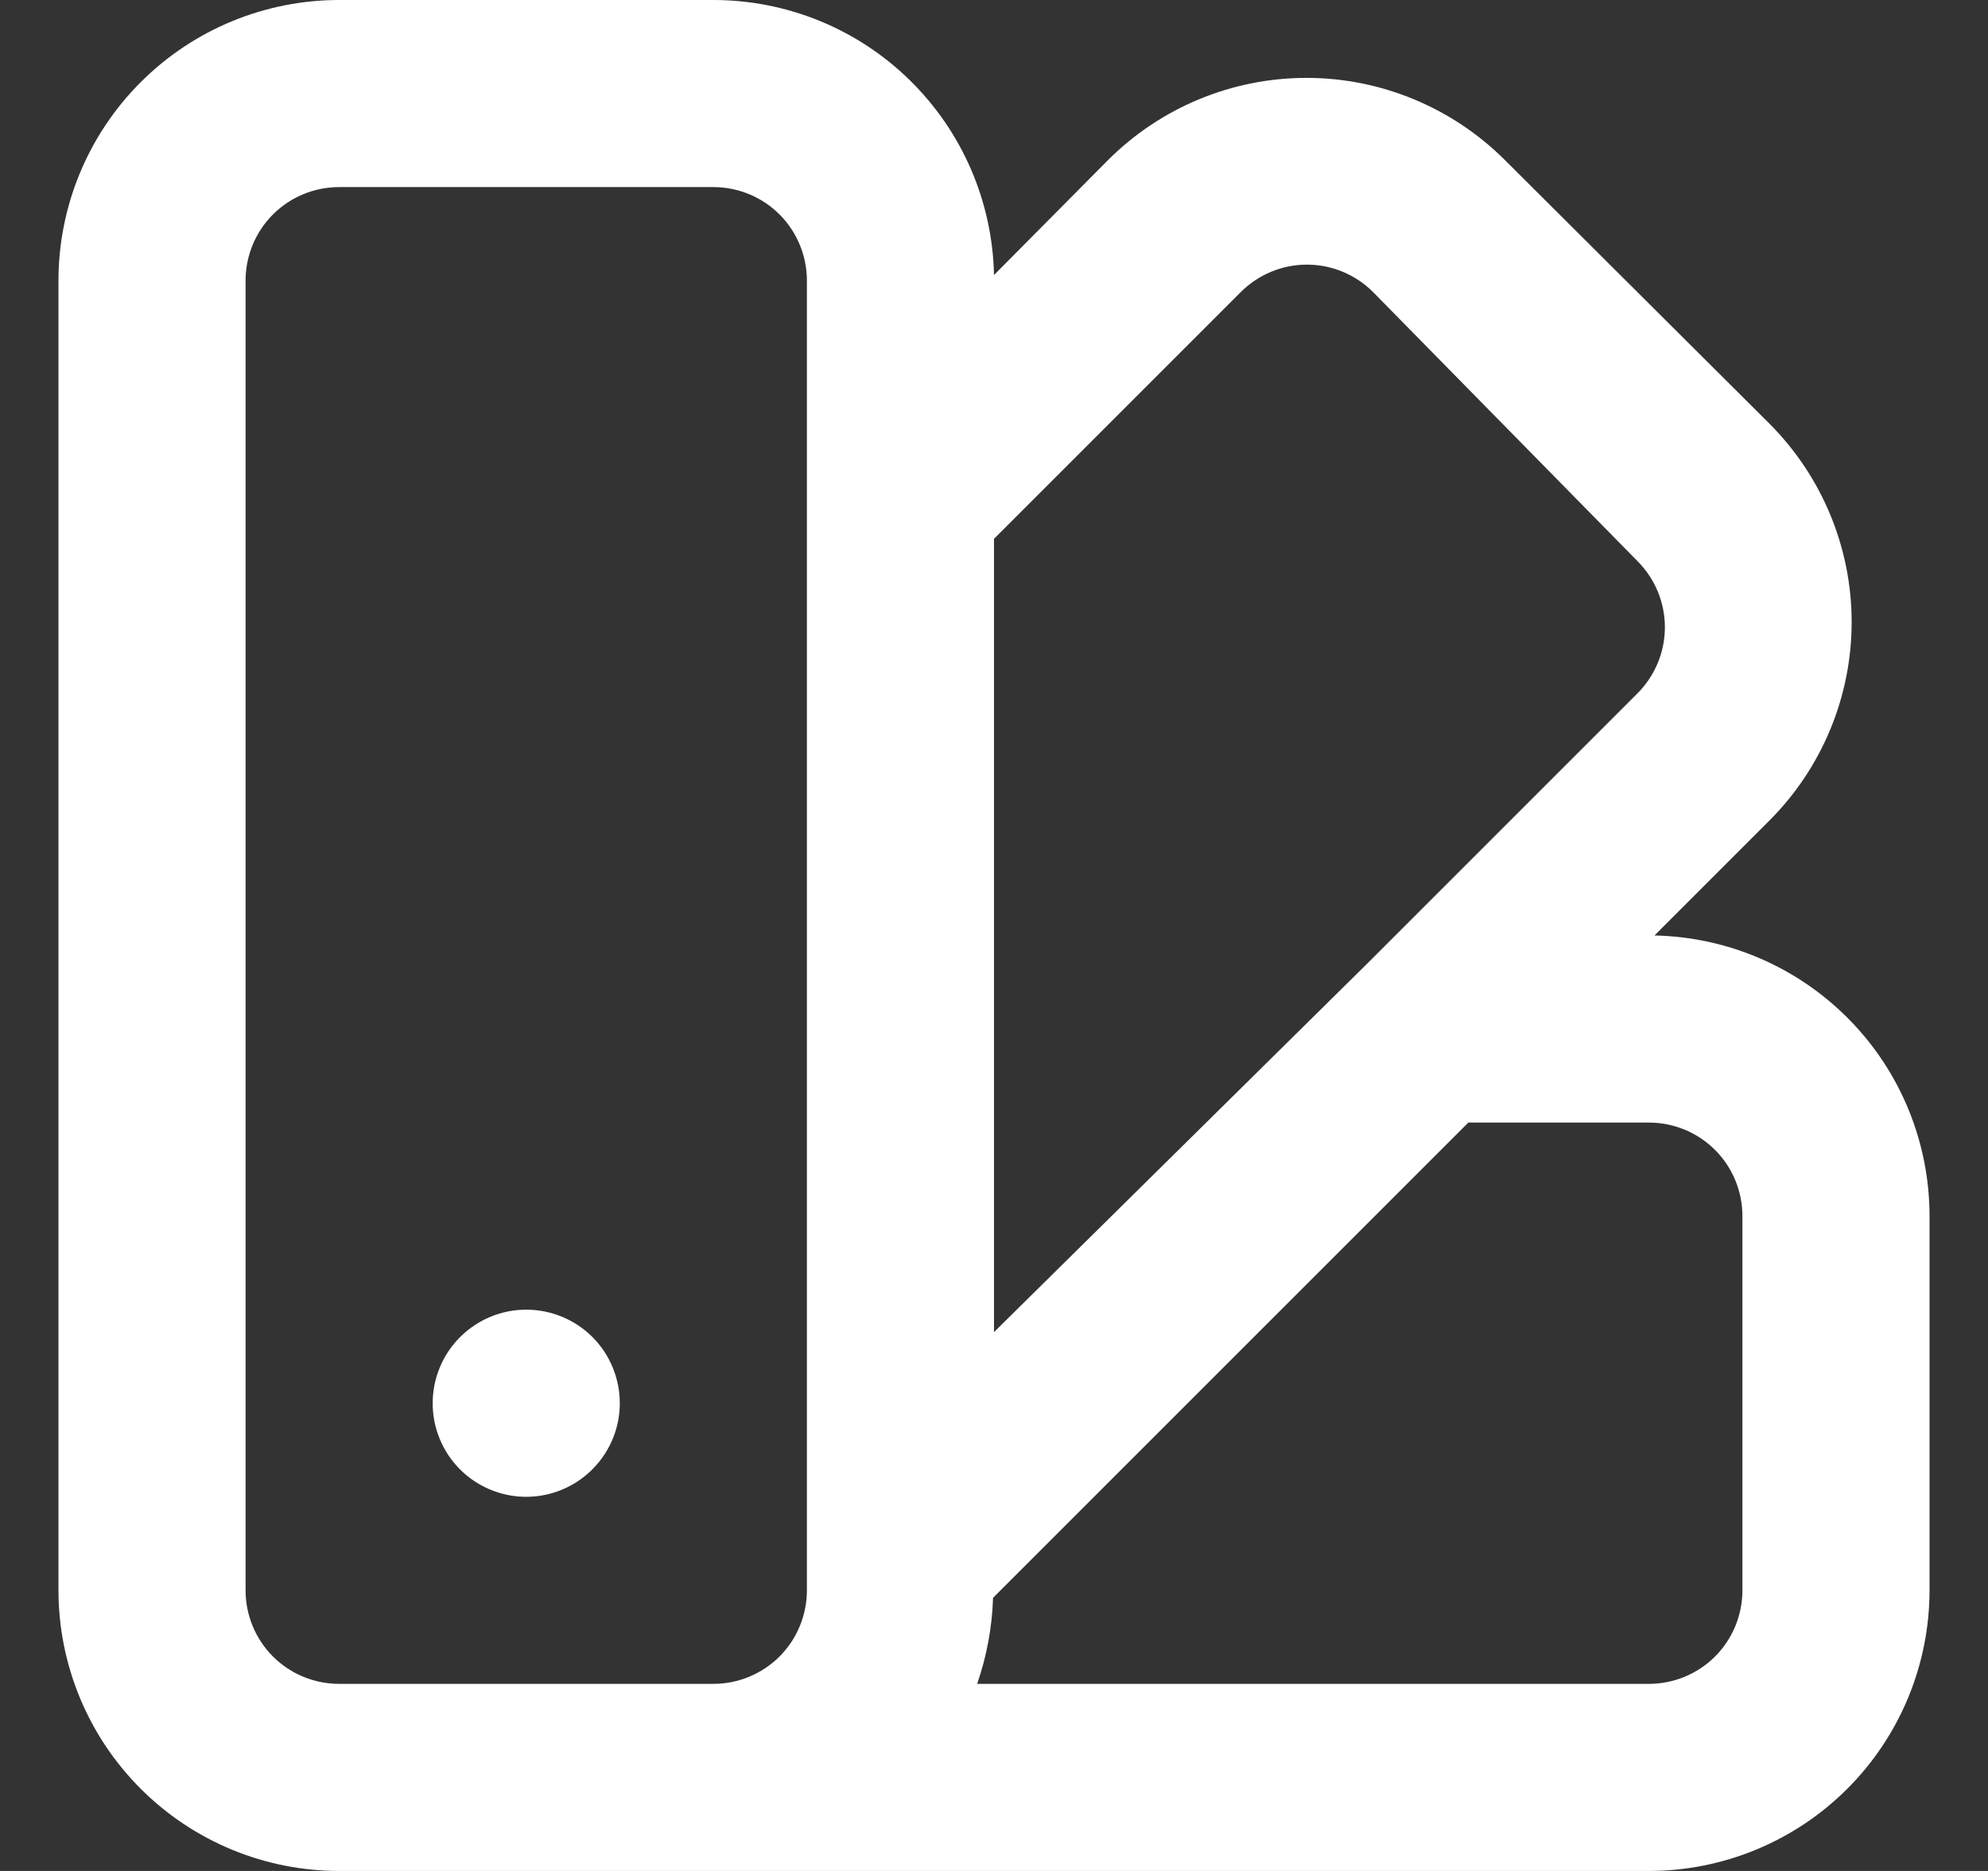<svg width="17" height="16" viewBox="0 0 17 16" fill="none" xmlns="http://www.w3.org/2000/svg">
<rect x="0" y="0" width="17" height="16" fill="#333333" stroke="none"/>
<g id="restaurant/icon">
<path id="Vector" d="M4.5 11.2C4.342 11.2 4.187 11.247 4.056 11.335C3.924 11.423 3.821 11.548 3.761 11.694C3.7 11.84 3.685 12.001 3.715 12.156C3.746 12.311 3.822 12.454 3.934 12.566C4.046 12.678 4.189 12.754 4.344 12.785C4.499 12.816 4.66 12.8 4.806 12.739C4.952 12.679 5.077 12.576 5.165 12.444C5.253 12.313 5.3 12.158 5.3 12C5.3 11.788 5.216 11.584 5.066 11.434C4.916 11.284 4.712 11.2 4.5 11.2ZM14.148 8L15.132 7.016C15.581 6.566 15.834 5.956 15.834 5.32C15.834 4.684 15.581 4.074 15.132 3.624L12.868 1.368C12.418 0.919 11.808 0.666 11.172 0.666C10.536 0.666 9.926 0.919 9.476 1.368L8.5 2.352C8.487 1.724 8.229 1.126 7.78 0.686C7.332 0.246 6.728 -0 6.1 -9.3106e-07L2.9 -3.71554e-07C2.263 -2.60261e-07 1.653 0.253 1.203 0.703C0.753 1.153 0.5 1.763 0.5 2.4L0.5 13.6C0.5 14.236 0.753 14.847 1.203 15.297C1.653 15.747 2.263 16 2.9 16L14.1 16C14.736 16 15.347 15.747 15.797 15.297C16.247 14.847 16.5 14.236 16.5 13.6L16.5 10.4C16.5 9.772 16.254 9.168 15.814 8.72C15.374 8.271 14.776 8.013 14.148 8ZM6.9 13.6C6.9 13.812 6.816 14.016 6.666 14.166C6.516 14.316 6.312 14.4 6.1 14.4L2.9 14.4C2.688 14.4 2.484 14.316 2.334 14.166C2.184 14.016 2.1 13.812 2.1 13.6L2.1 2.4C2.1 2.188 2.184 1.984 2.334 1.834C2.484 1.684 2.688 1.6 2.9 1.6L6.1 1.6C6.312 1.6 6.516 1.684 6.666 1.834C6.816 1.984 6.9 2.188 6.9 2.4L6.9 13.6ZM8.5 4.608L10.612 2.496C10.762 2.347 10.965 2.263 11.176 2.263C11.387 2.263 11.59 2.347 11.74 2.496L14.004 4.8C14.153 4.95 14.237 5.153 14.237 5.364C14.237 5.575 14.153 5.778 14.004 5.928L11.7 8.232L8.5 11.392L8.5 4.608ZM14.9 13.6C14.9 13.812 14.816 14.016 14.666 14.166C14.516 14.316 14.312 14.4 14.1 14.4L8.356 14.4C8.438 14.163 8.484 13.915 8.492 13.664L12.556 9.6L14.1 9.6C14.312 9.6 14.516 9.684 14.666 9.834C14.816 9.984 14.9 10.188 14.9 10.4L14.9 13.6Z" fill="white"/>
</g>
</svg>
